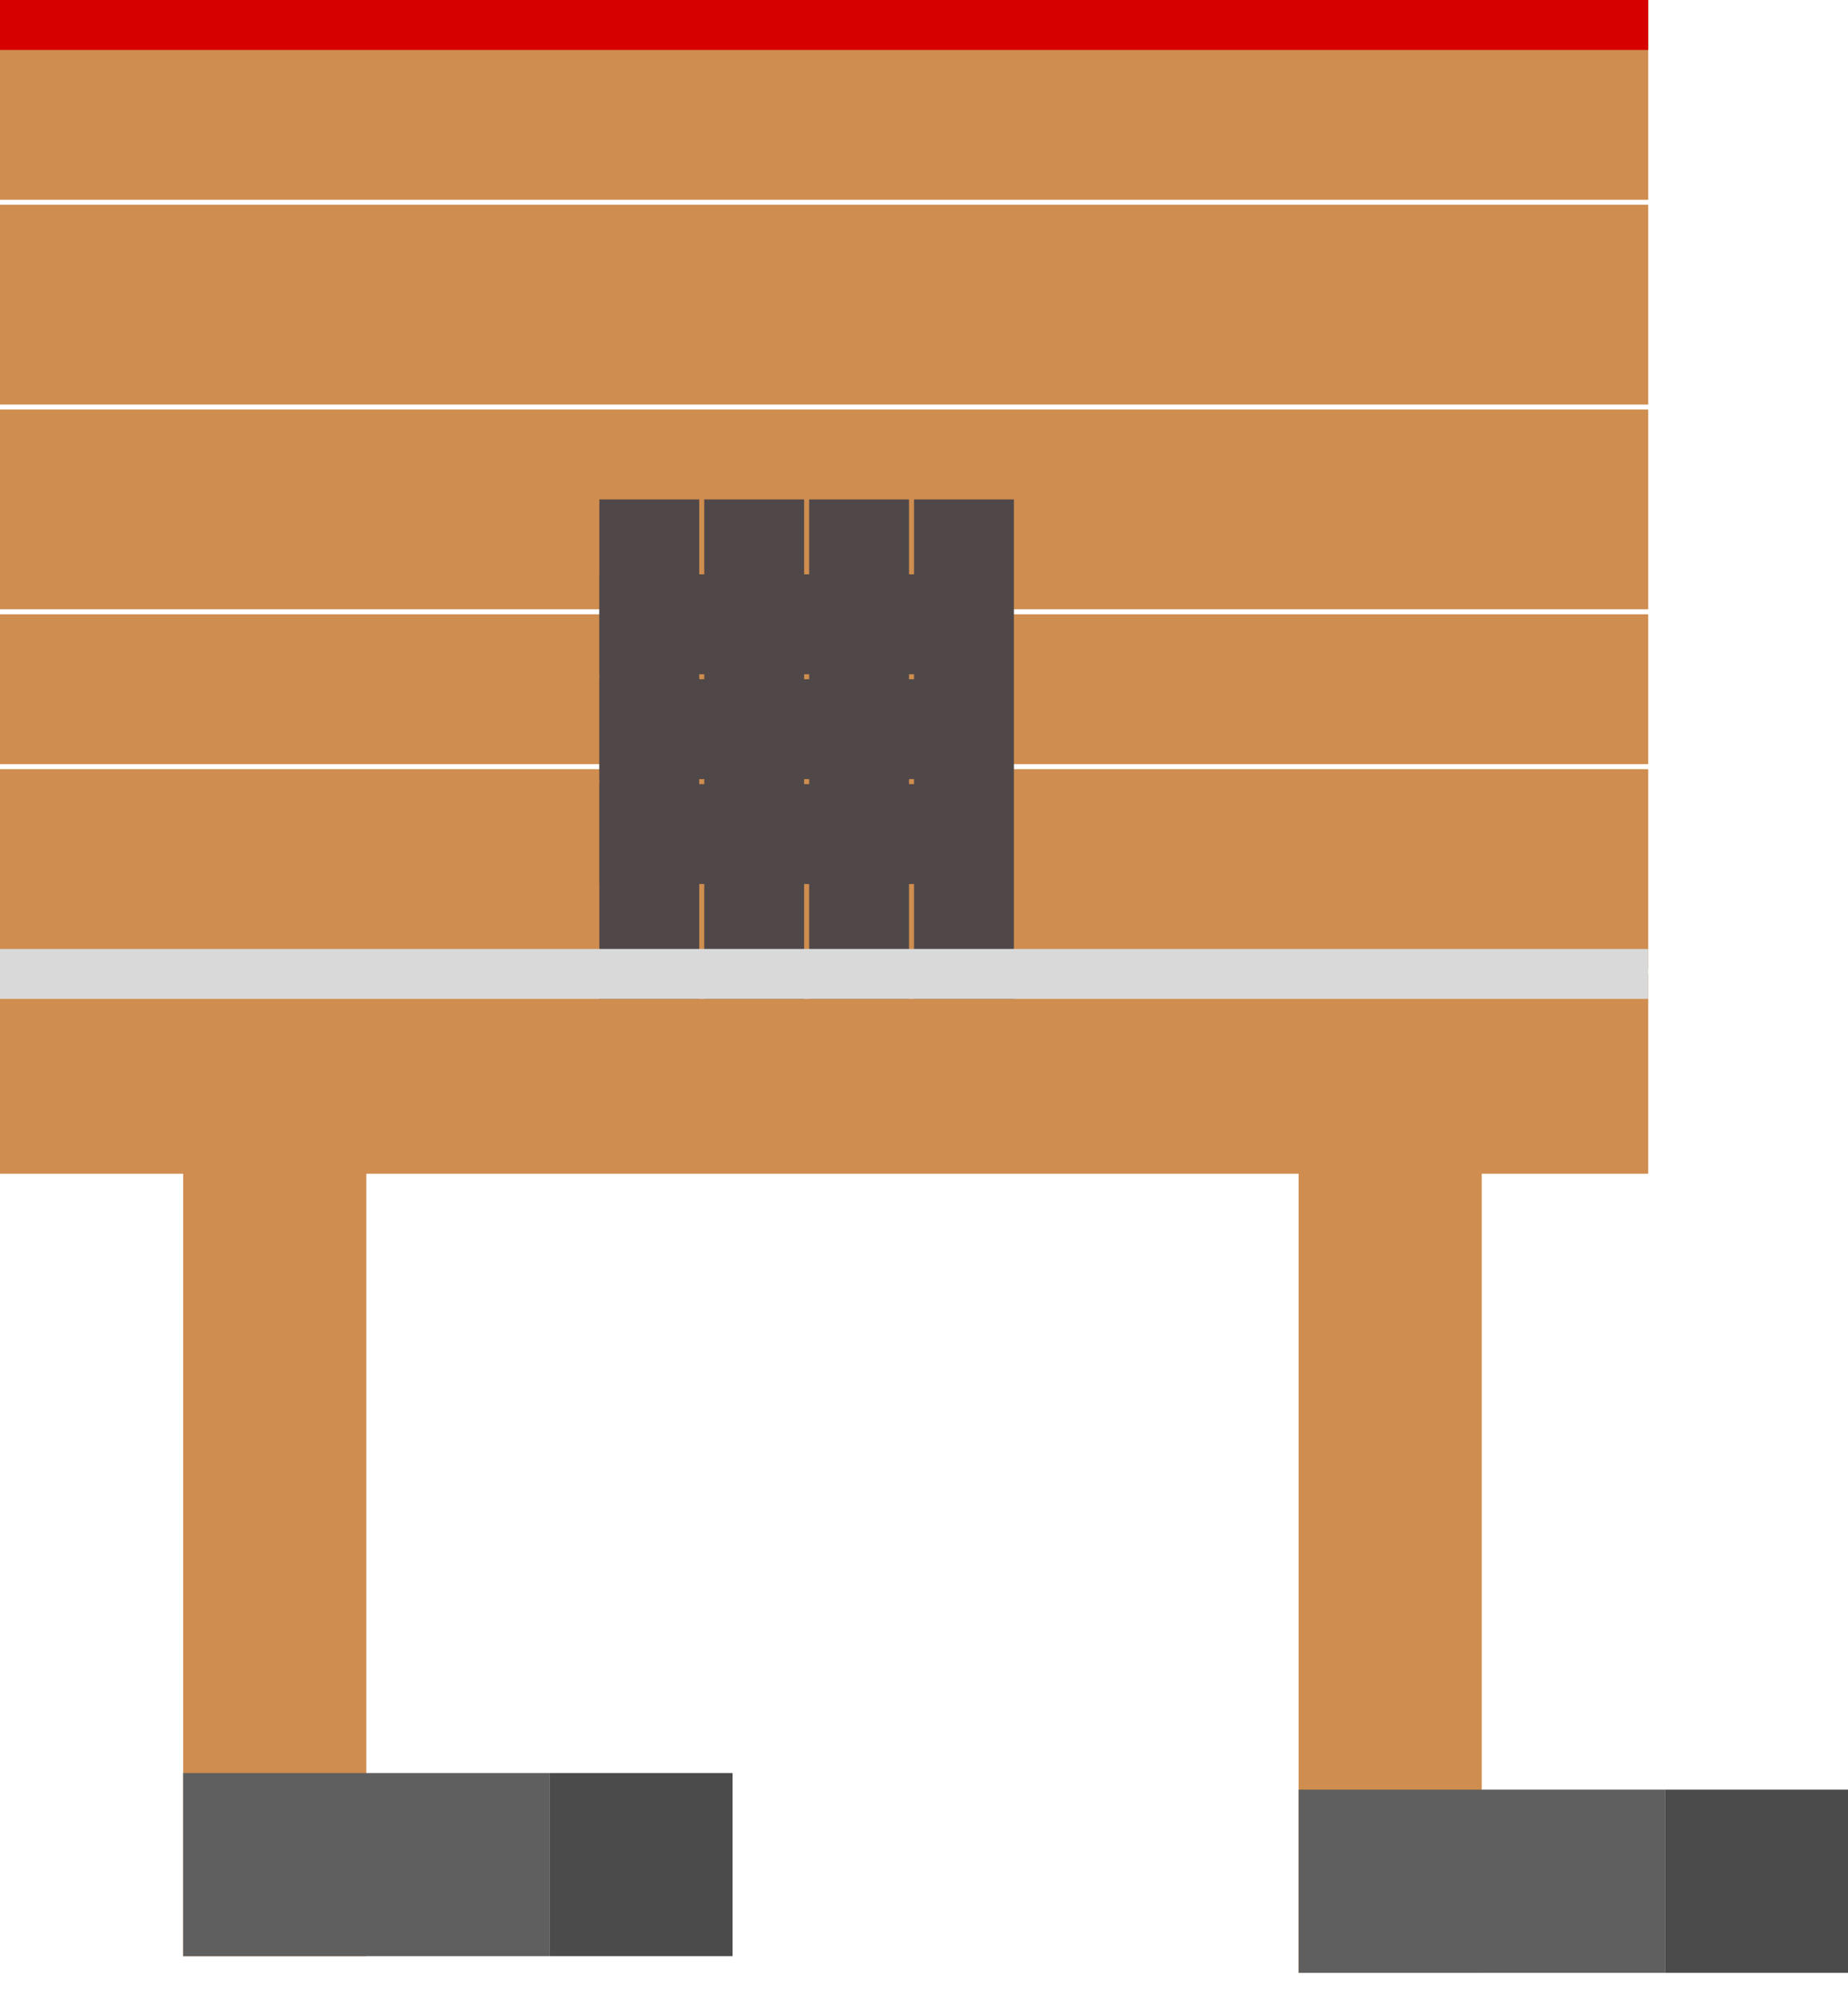 <svg width="37" height="40" viewBox="0 0 37 40" fill="none" xmlns="http://www.w3.org/2000/svg">
<rect x="3.667" y="22.667" width="3.667" height="16.5" fill="#CF8D4F"/>
<rect x="3.667" y="35.5" width="7.333" height="3.667" fill="#5F5F5F"/>
<rect x="11" y="35.5" width="3.667" height="3.667" fill="#4C4B4B"/>
<rect x="26" y="23" width="3.667" height="16.5" fill="#CF8D4F"/>
<rect x="26" y="35.833" width="7.333" height="3.667" fill="#5F5F5F"/>
<rect x="33.334" y="35.833" width="3.667" height="3.667" fill="#4C4B4B"/>
<rect x="33" width="4" height="33" transform="rotate(90 33 0)" fill="#CF8D4F"/>
<rect x="33" y="4.1" width="4" height="33" transform="rotate(90 33 4.1)" fill="#CF8D4F"/>
<rect x="33" y="8.2" width="4" height="33" transform="rotate(90 33 8.2)" fill="#CF8D4F"/>
<rect x="33" y="12.3" width="3" height="33" transform="rotate(90 33 12.3)" fill="#CF8D4F"/>
<rect x="33" y="15.4" width="4" height="33" transform="rotate(90 33 15.4)" fill="#CF8D4F"/>
<rect x="33" y="19.5" width="4" height="33" transform="rotate(90 33 19.5)" fill="#CF8D4F"/>
<rect x="12" y="11.5" width="8" height="2" fill="#504848"/>
<rect x="12" y="13.6" width="8" height="2" fill="#504848"/>
<rect x="12" y="15.7" width="8" height="2" fill="#504848"/>
<rect x="12" y="10" width="2" height="10" fill="#504848"/>
<rect x="14.1" y="10" width="2" height="10" fill="#504848"/>
<rect x="16.2" y="10" width="2" height="10" fill="#504848"/>
<rect x="18.3" y="10" width="2" height="10" fill="#504848"/>
<rect y="19" width="33" height="1" fill="#D9D9D9"/>
<rect width="33" height="1" fill="#D70000"/>
</svg>
